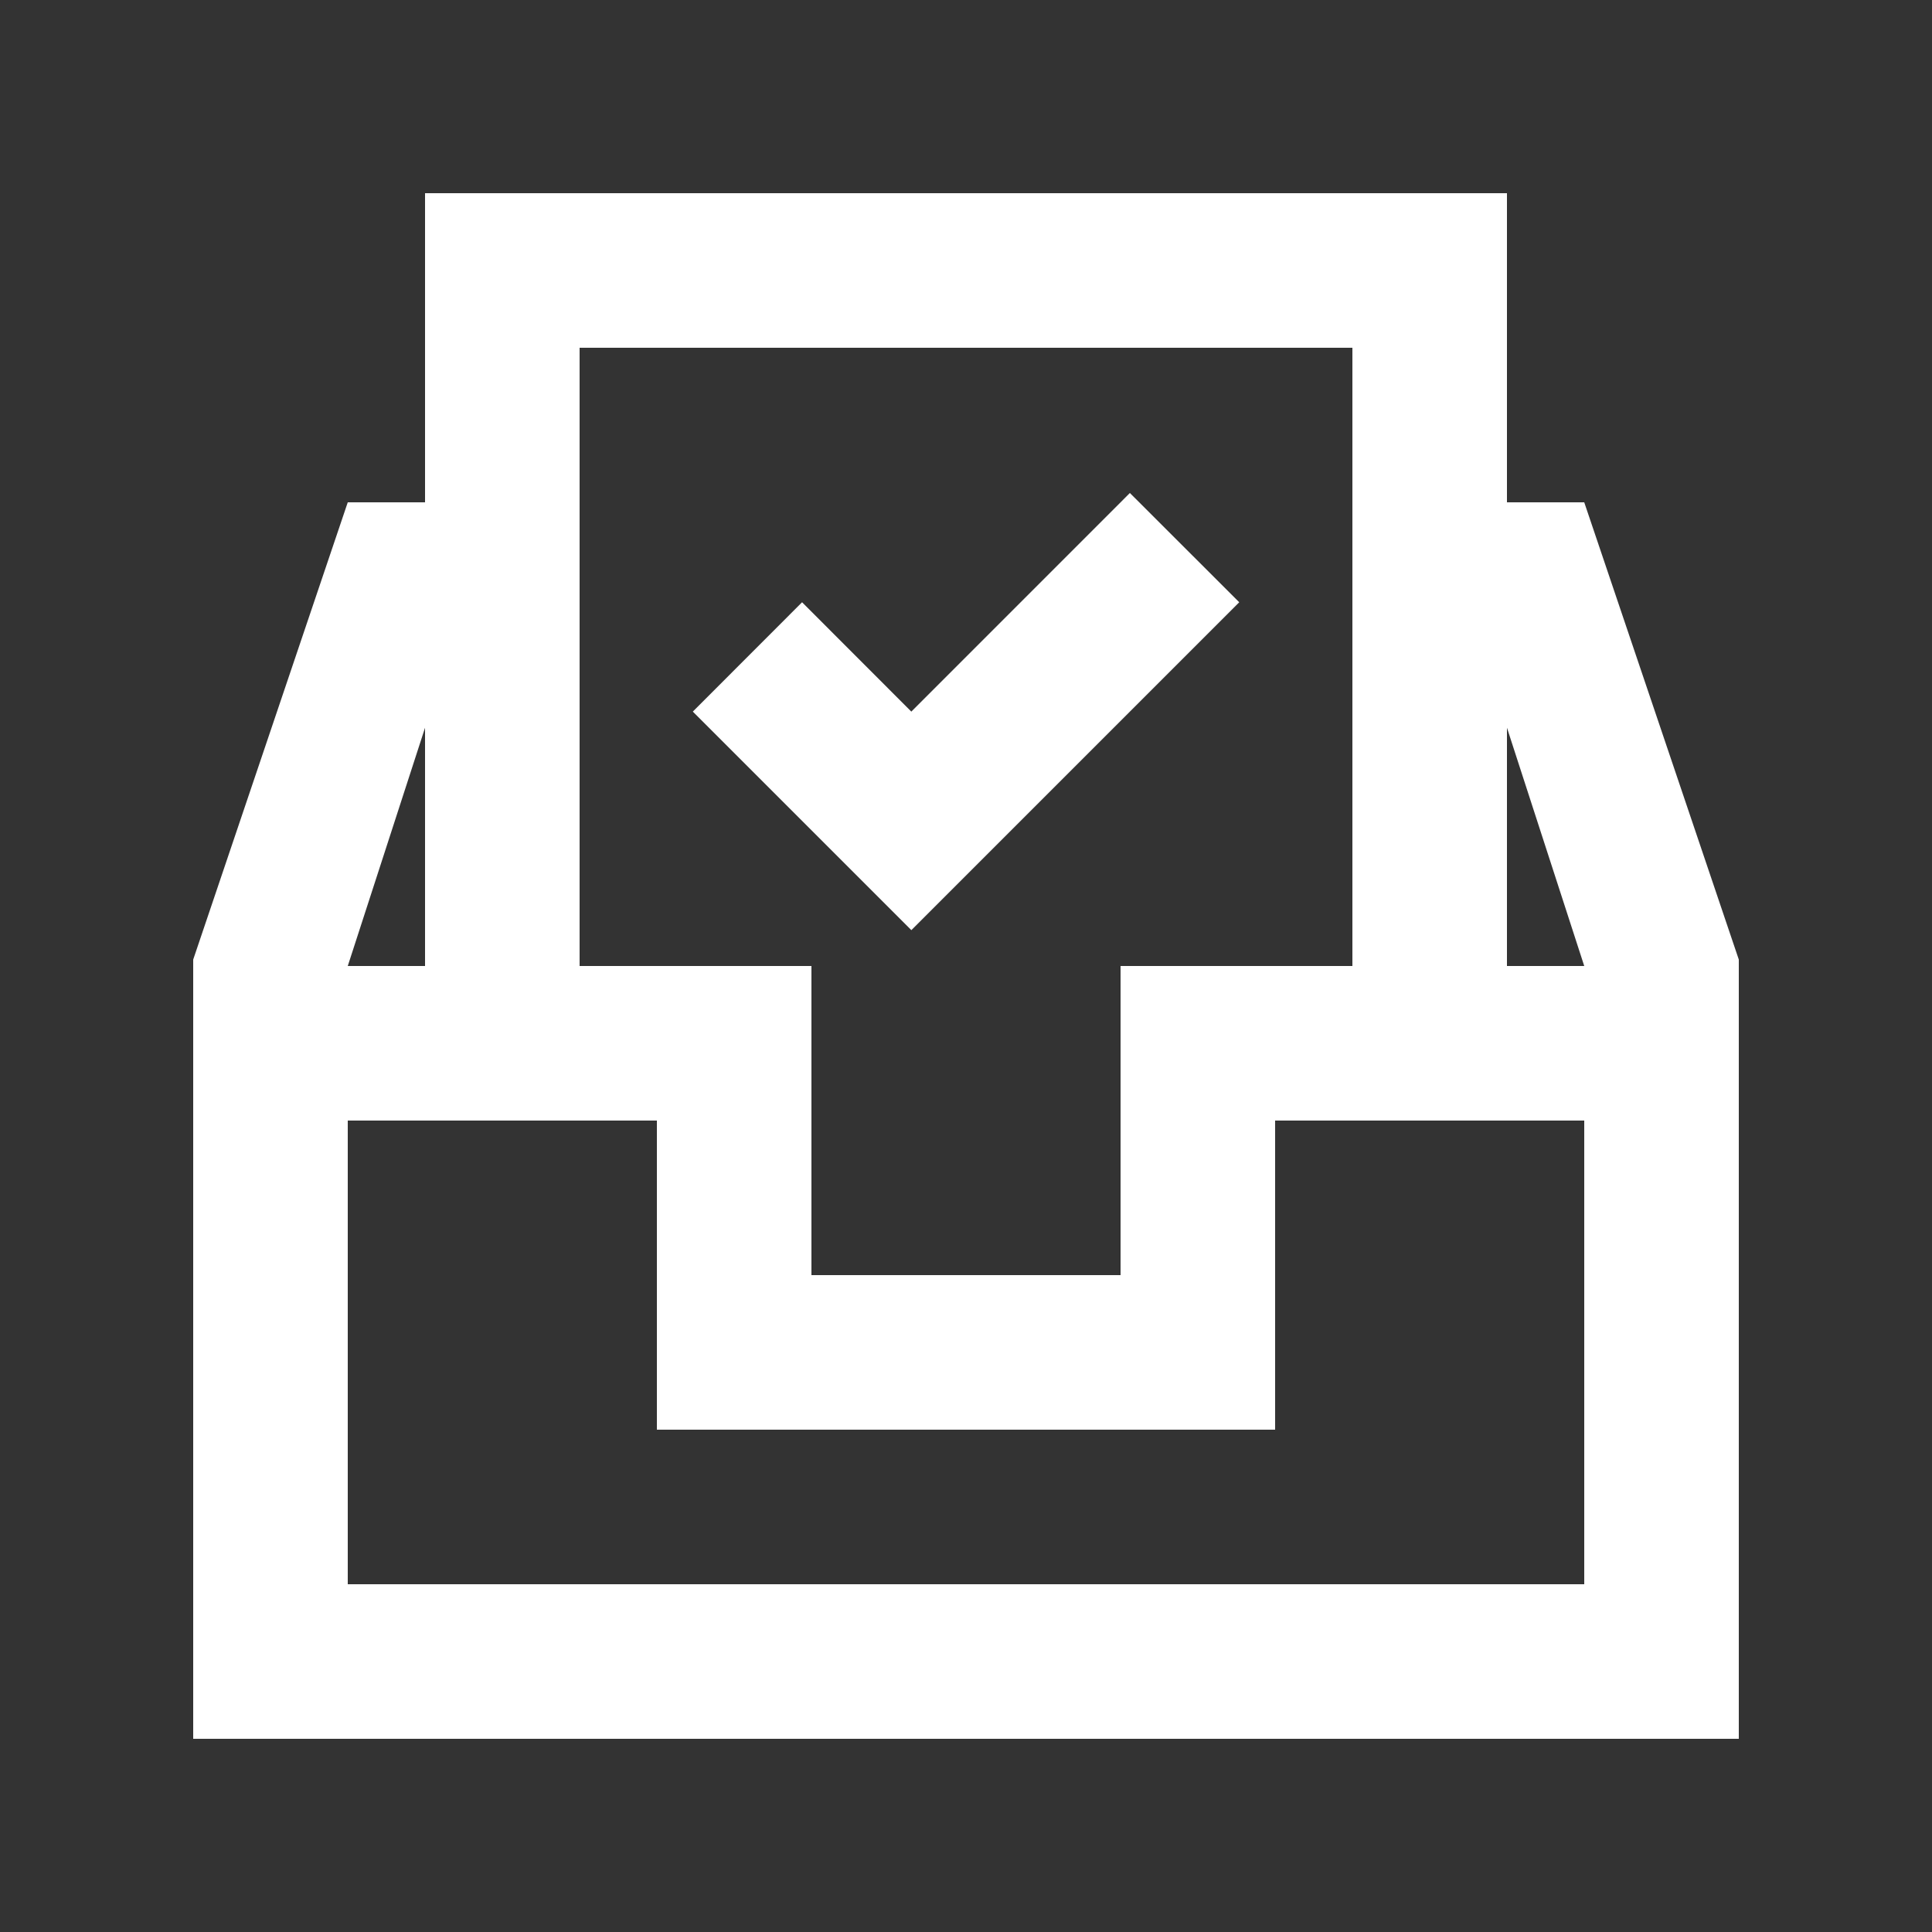 <!-- Generated by IcoMoon.io -->
<svg version="1.1" xmlns="http://www.w3.org/2000/svg" width="40" height="40" viewBox="0 0 40 40">
<rect x="0" y="0" width="40" height="40" fill="#333333" stroke="none"/>
<title>mp-inbox_done-</title>
<path fill="#fff" d="M18.869 19.258c-1.637-1.637-2.888-2.888-4.525-4.525l2.262-2.264 2.262 2.264 4.525-4.526 2.264 2.262-6.789 6.789zM31.2 20v-4.933l1.6 4.933h-1.6zM32.8 32.8h-25.6v-9.6h6.4v6.4h12.8v-6.4h6.4v9.6zM8.8 15.067v4.933h-1.6l1.6-4.933zM12 7.2h16v12.8h-4.8v6.4h-6.4v-6.4h-4.8v-12.8zM32.8 10.4h-1.6v-6.4h-22.4v6.4h-1.6l-3.2 9.467v16.133h32v-16.133l-3.2-9.467z"></path>
</svg>
